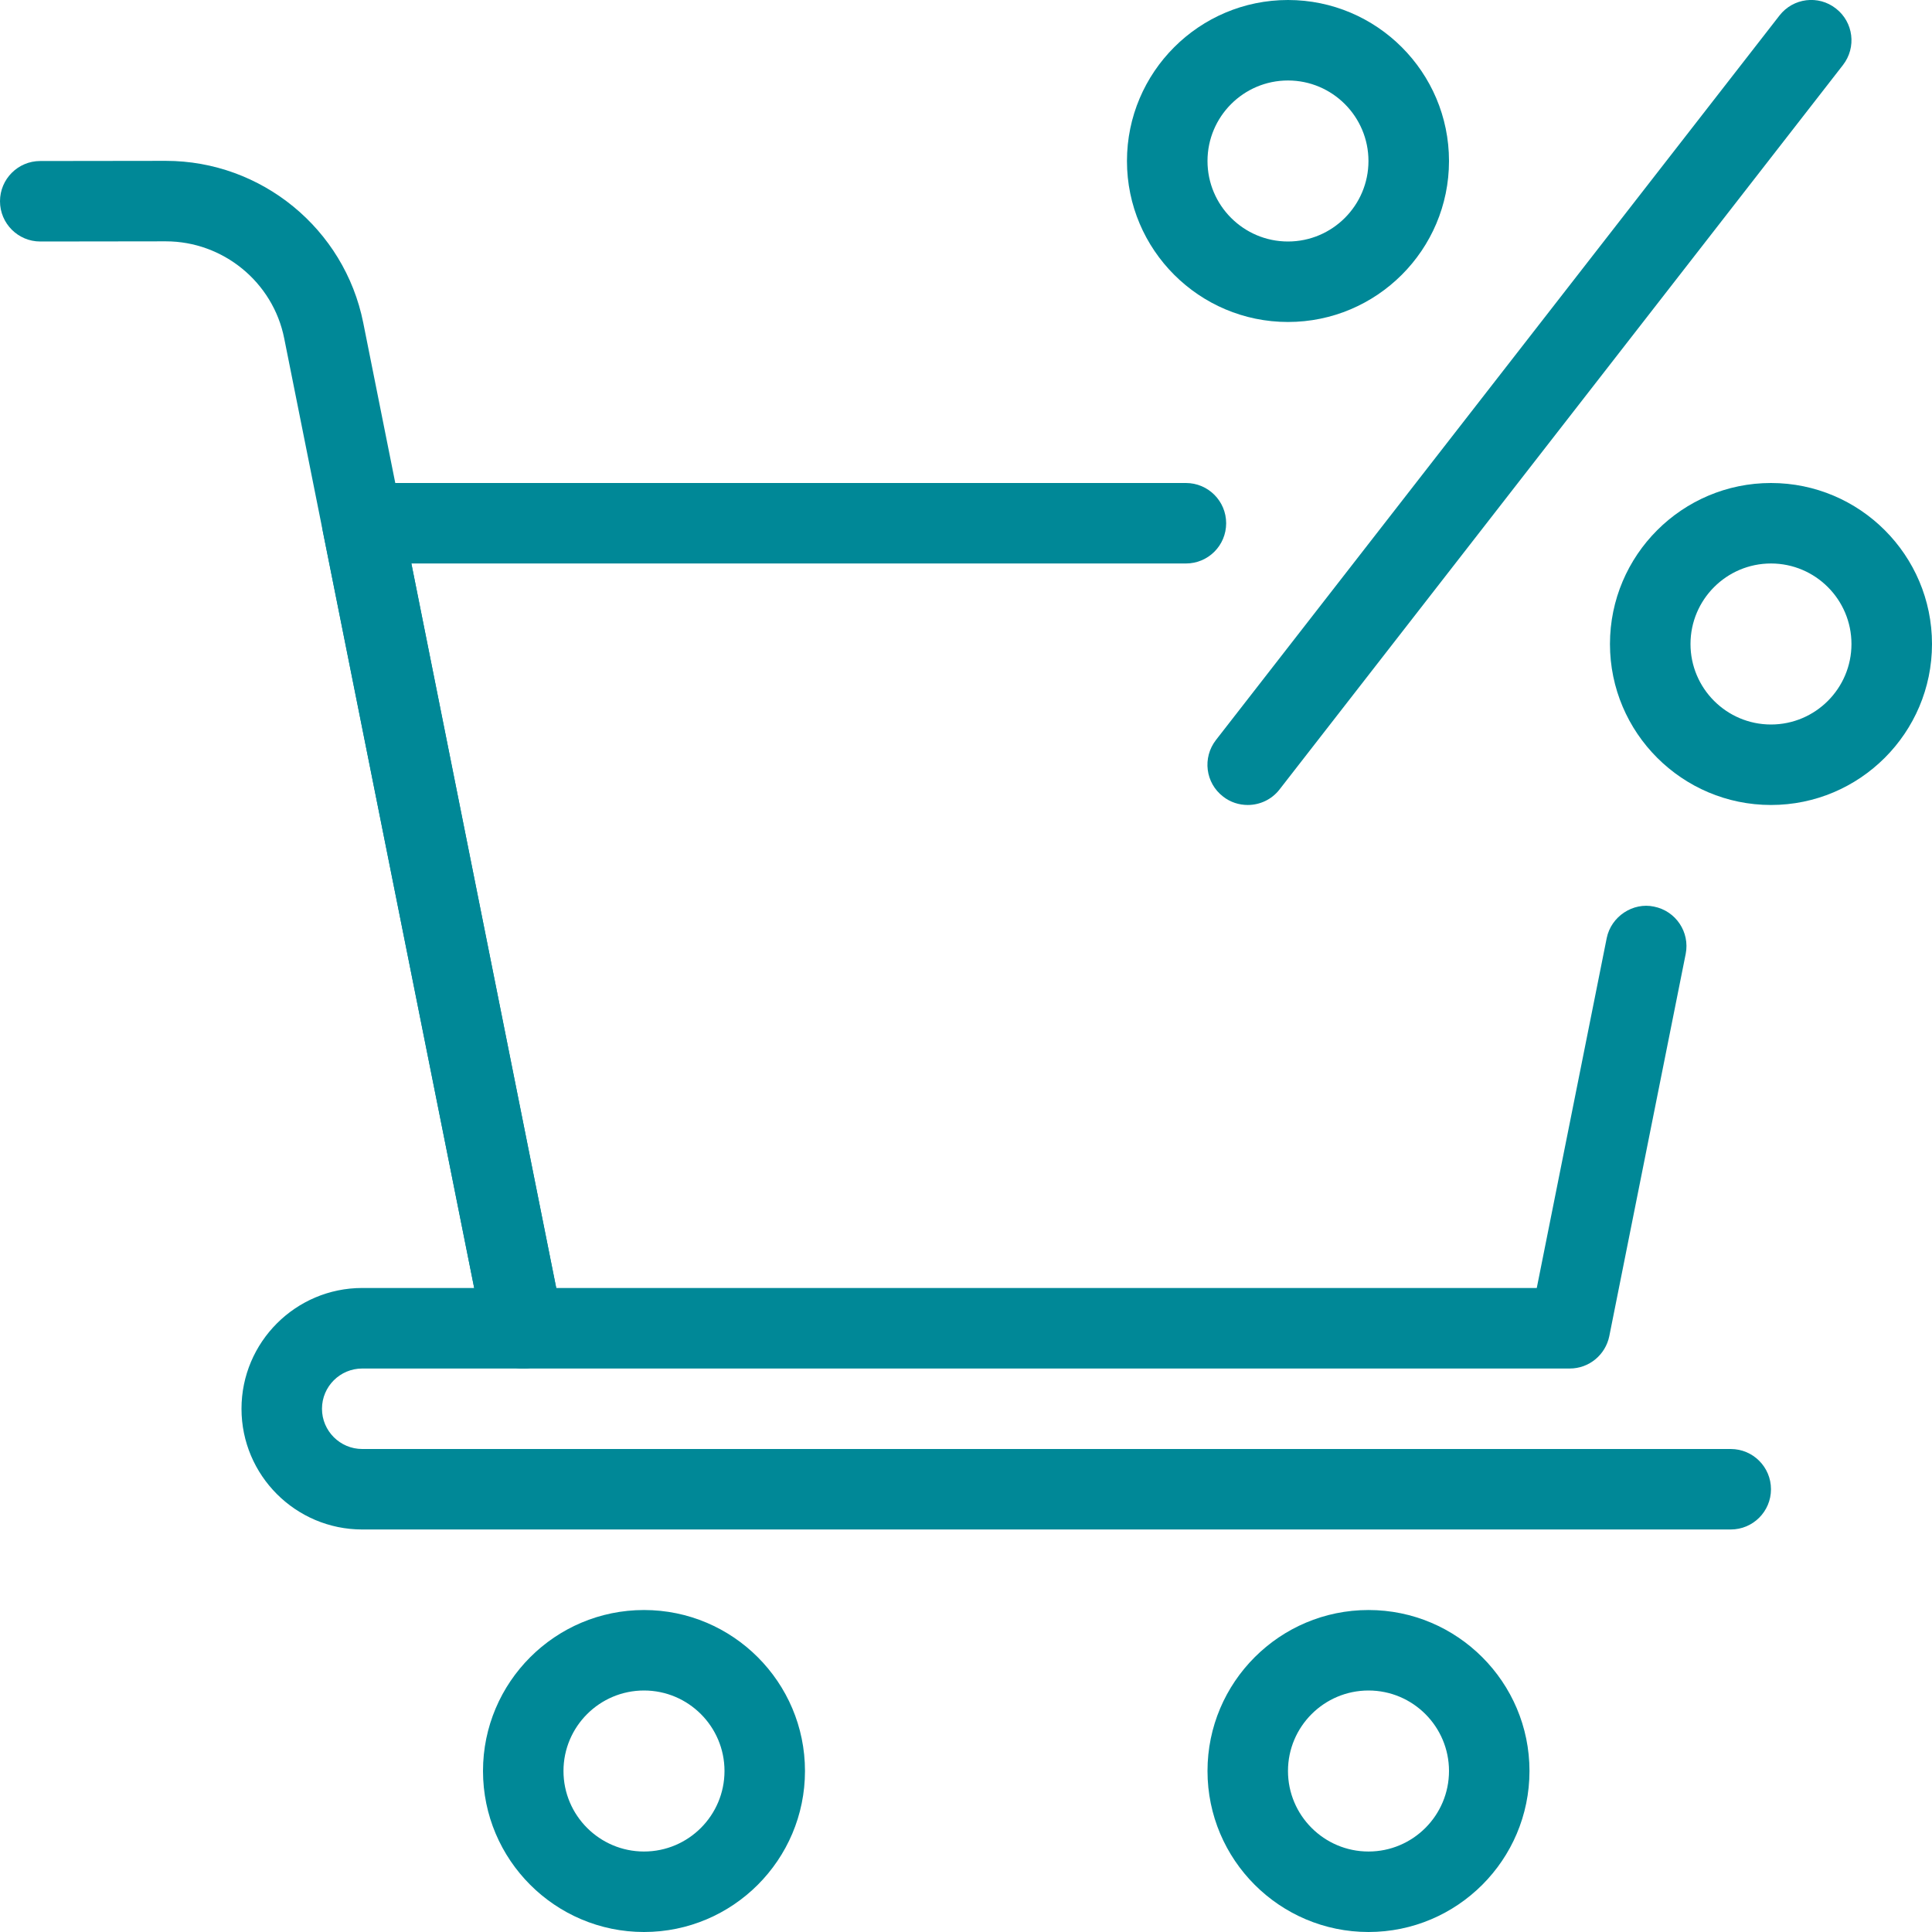 <svg width="35" height="35" viewBox="0 0 35 35" fill="none" xmlns="http://www.w3.org/2000/svg">
<g clip-path="url(#clip0)">
<path d="M23.333 5.833C21.725 5.833 20.416 4.525 20.416 2.917C20.416 1.308 21.725 0 23.333 0C24.942 0 26.25 1.308 26.25 2.917C26.25 4.525 24.942 5.833 23.333 5.833ZM23.333 1.458C22.528 1.458 21.875 2.113 21.875 2.917C21.875 3.72 22.528 4.375 23.333 4.375C24.138 4.375 24.791 3.72 24.791 2.917C24.791 2.113 24.138 1.458 23.333 1.458Z" fill="#008897"/>
<path d="M32.083 14.583C30.475 14.583 29.166 13.275 29.166 11.667C29.166 10.058 30.475 8.75 32.083 8.75C33.692 8.75 35 10.058 35 11.667C35 13.275 33.692 14.583 32.083 14.583ZM32.083 10.208C31.278 10.208 30.625 10.863 30.625 11.667C30.625 12.47 31.278 13.125 32.083 13.125C32.888 13.125 33.541 12.47 33.541 11.667C33.541 10.863 32.888 10.208 32.083 10.208Z" fill="#008897"/>
<path d="M22.604 14.583C22.448 14.583 22.289 14.534 22.157 14.43C21.837 14.184 21.78 13.726 22.028 13.406L32.237 0.281C32.484 -0.037 32.942 -0.095 33.259 0.154C33.578 0.401 33.635 0.859 33.387 1.178L23.179 14.303C23.036 14.487 22.82 14.583 22.604 14.583Z" fill="#008897"/>
<path d="M28.438 24.792H9.479C9.132 24.792 8.833 24.547 8.765 24.205L5.848 9.622C5.804 9.408 5.861 9.186 5.998 9.017C6.135 8.848 6.345 8.75 6.563 8.75H21.484C21.887 8.75 22.213 9.077 22.213 9.479C22.213 9.882 21.888 10.208 21.484 10.208H7.452L10.077 23.333H27.84L29.107 16.995C29.187 16.6 29.585 16.342 29.964 16.424C30.36 16.503 30.616 16.886 30.538 17.281L29.154 24.205C29.084 24.547 28.785 24.792 28.438 24.792Z" fill="#008897"/>
<path d="M9.478 24.792C9.138 24.792 8.835 24.553 8.765 24.206L5.149 6.131C4.947 5.112 4.043 4.372 3.004 4.372H3.003L0.731 4.375C0.729 4.375 0.729 4.375 0.729 4.375C0.327 4.375 0 4.048 0 3.646C0 3.243 0.327 2.917 0.728 2.917L3 2.914H3.004C4.737 2.914 6.24 4.146 6.58 5.845L10.194 23.92C10.274 24.315 10.017 24.698 9.621 24.777C9.574 24.787 9.526 24.792 9.478 24.792Z" fill="#008897"/>
<path d="M31.354 27.708H6.562C5.356 27.708 4.375 26.727 4.375 25.521C4.375 24.315 5.356 23.333 6.562 23.333H9.479C9.882 23.333 10.208 23.66 10.208 24.062C10.208 24.465 9.882 24.792 9.479 24.792H6.562C6.161 24.792 5.833 25.118 5.833 25.521C5.833 25.923 6.161 26.25 6.562 26.25H31.354C31.757 26.25 32.083 26.577 32.083 26.979C32.083 27.382 31.757 27.708 31.354 27.708Z" fill="#008897"/>
<path d="M11.667 35C10.058 35 8.75 33.692 8.75 32.083C8.75 30.475 10.058 29.167 11.667 29.167C13.275 29.167 14.583 30.475 14.583 32.083C14.583 33.692 13.275 35 11.667 35ZM11.667 30.625C10.862 30.625 10.208 31.28 10.208 32.083C10.208 32.887 10.862 33.542 11.667 33.542C12.472 33.542 13.125 32.887 13.125 32.083C13.125 31.28 12.472 30.625 11.667 30.625Z" fill="#008897"/>
<path d="M24.792 35C23.183 35 21.875 33.692 21.875 32.083C21.875 30.475 23.183 29.167 24.792 29.167C26.4 29.167 27.708 30.475 27.708 32.083C27.708 33.692 26.4 35 24.792 35ZM24.792 30.625C23.987 30.625 23.333 31.28 23.333 32.083C23.333 32.887 23.987 33.542 24.792 33.542C25.597 33.542 26.25 32.887 26.25 32.083C26.25 31.28 25.597 30.625 24.792 30.625Z" fill="#008897"/>
</g>
<defs>
<clipPath id="clip0">
<rect width="35" height="35" fill="white"/>
</clipPath>
</defs>
</svg>
